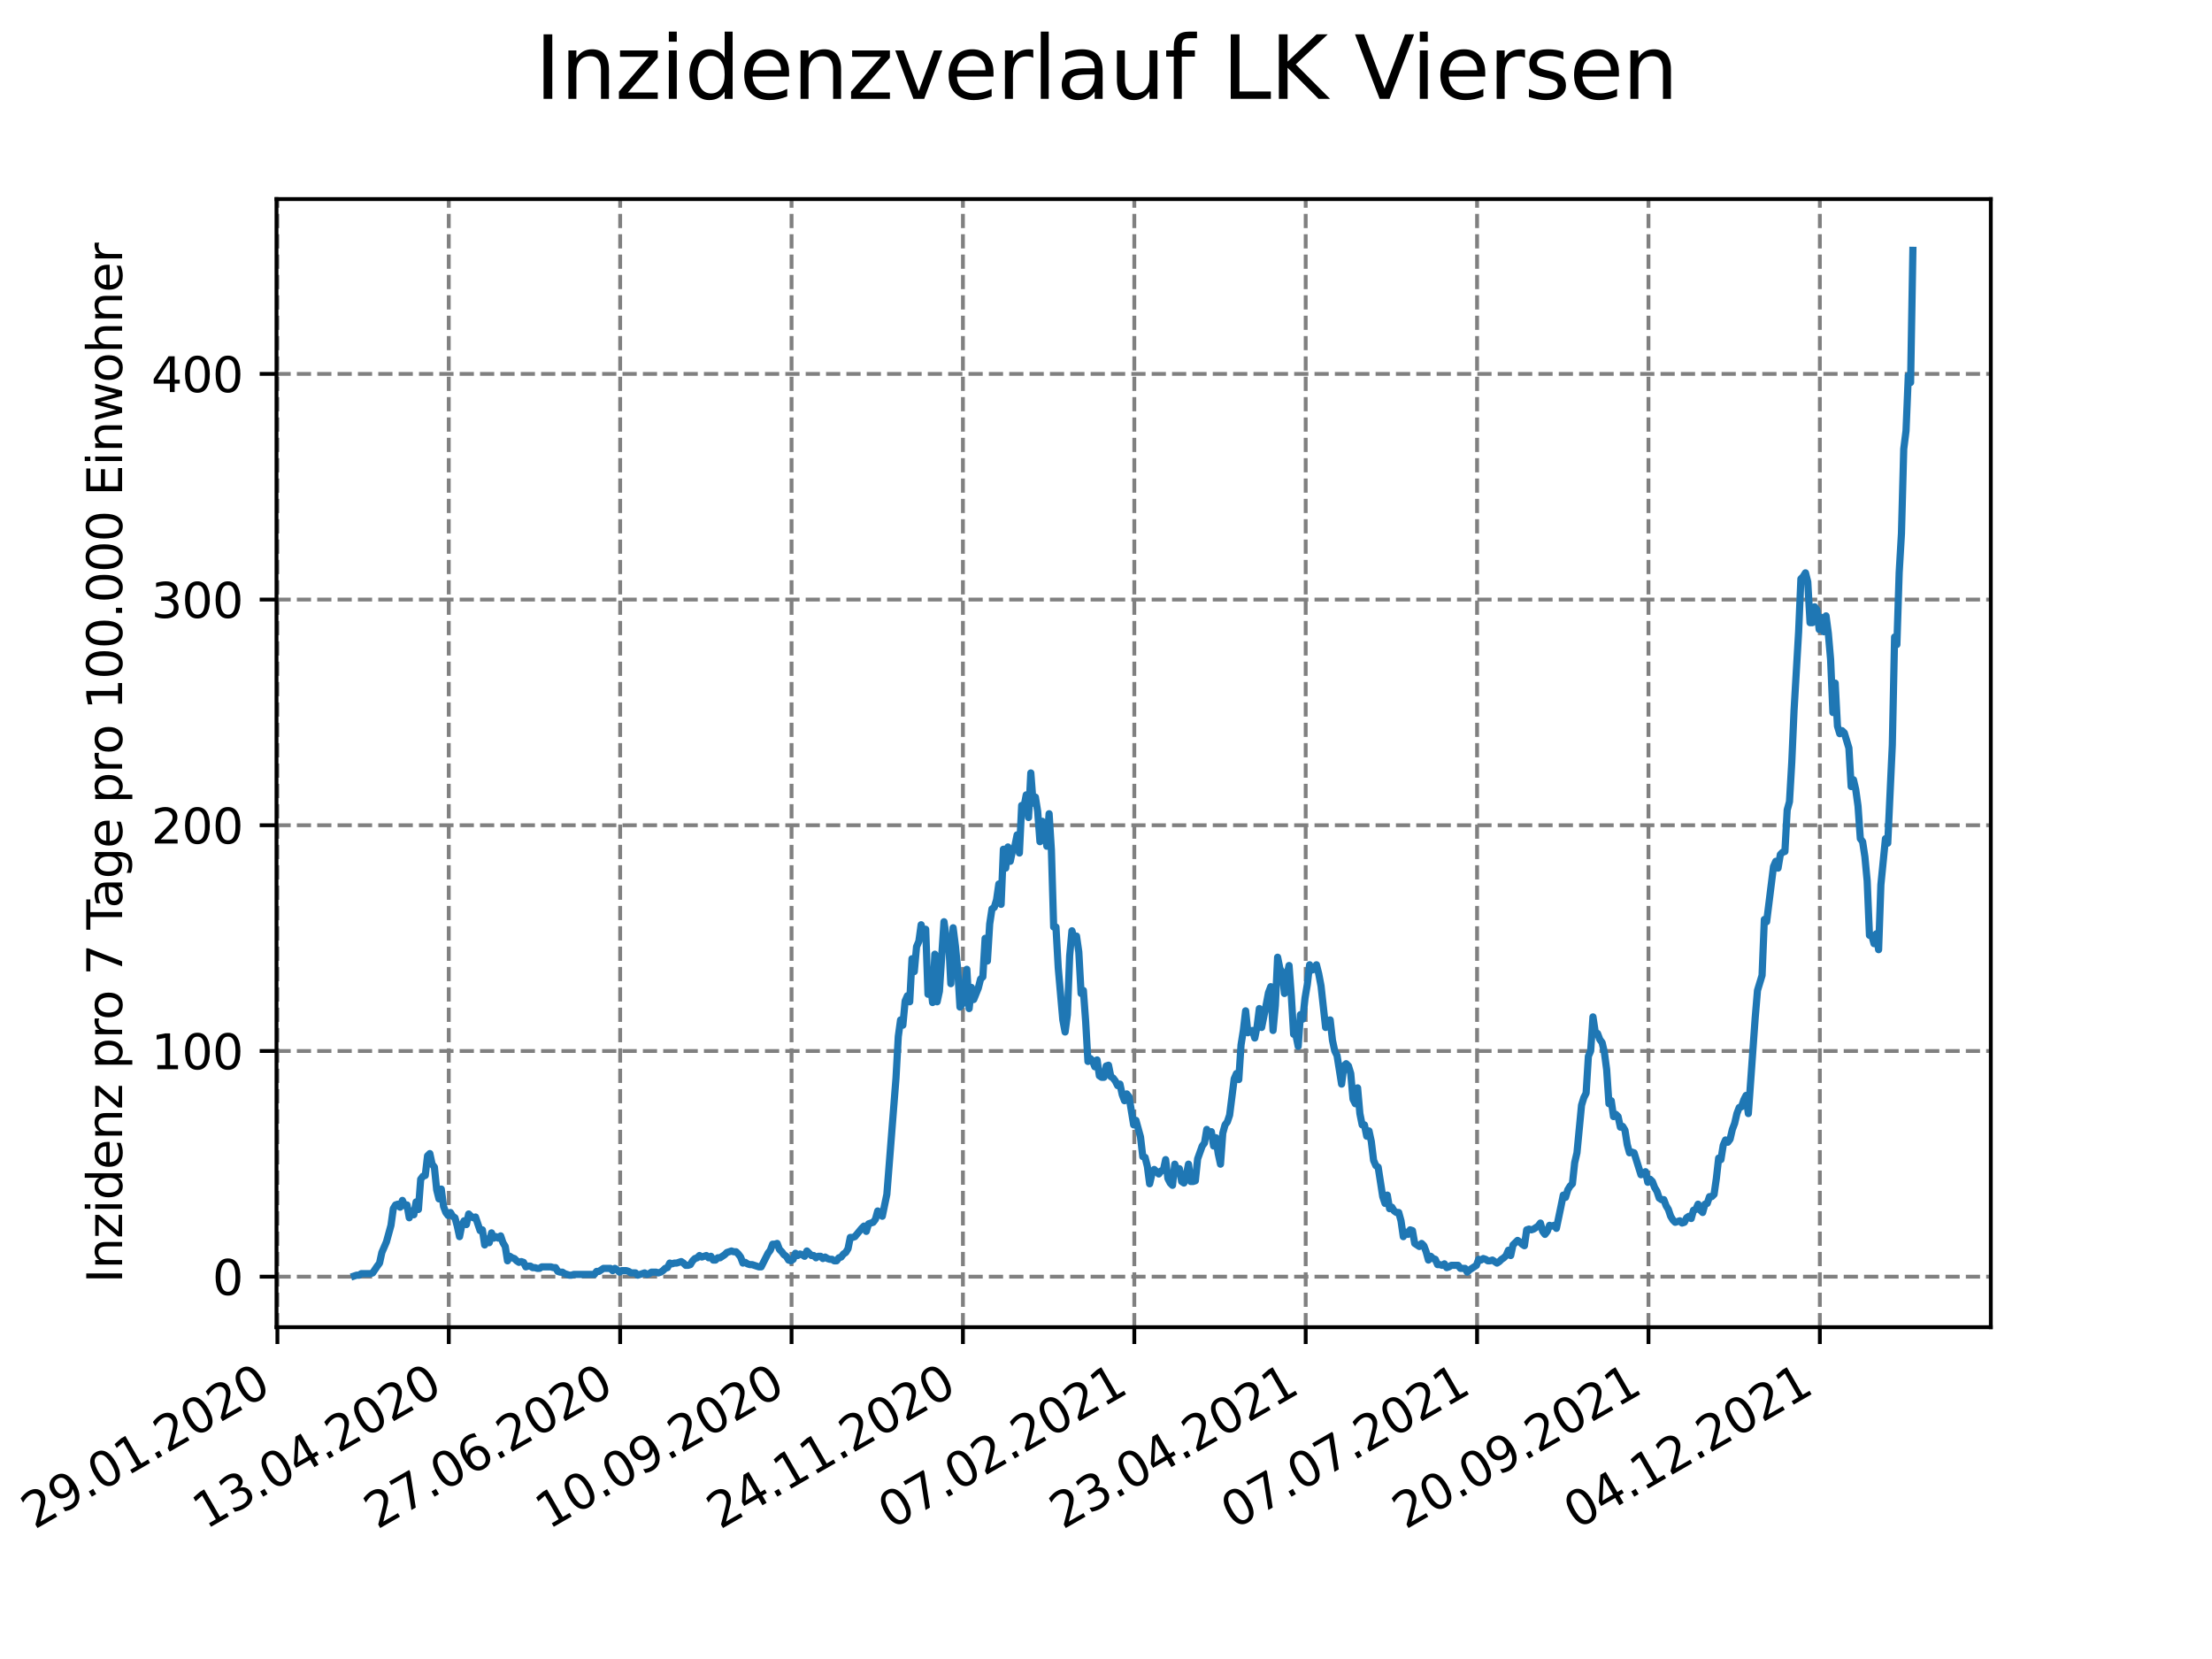 <?xml version="1.0" encoding="utf-8" standalone="no"?>
<!DOCTYPE svg PUBLIC "-//W3C//DTD SVG 1.1//EN"
  "http://www.w3.org/Graphics/SVG/1.1/DTD/svg11.dtd">
<svg xmlns:xlink="http://www.w3.org/1999/xlink" width="460.8pt" height="345.6pt" viewBox="0 0 460.8 345.6" xmlns="http://www.w3.org/2000/svg" version="1.1">
 <defs>
  <style type="text/css">*{stroke-linejoin: round; stroke-linecap: butt}</style>
 </defs>
 <g id="figure_1">
  <g id="patch_1">
   <path d="M 0 345.6 
L 460.8 345.6 
L 460.8 0 
L 0 0 
z
" style="fill: #ffffff"/>
  </g>
  <g id="axes_1">
   <g id="patch_2">
    <path d="M 57.6 276.48 
L 414.72 276.48 
L 414.72 41.472 
L 57.6 41.472 
z
" style="fill: #ffffff"/>
   </g>
   <g id="matplotlib.axis_1">
    <g id="xtick_1">
     <g id="line2d_1">
      <path d="M 57.786 276.48 
L 57.786 41.472 
" clip-path="url(#p6d31c5143d)" style="fill: none; stroke-dasharray: 2.96,1.28; stroke-dashoffset: 0; stroke: #808080; stroke-width: 0.8"/>
     </g>
     <g id="line2d_2">
      <defs>
       <path id="m04419a4489" d="M 0 0 
L 0 3.5 
" style="stroke: #000000; stroke-width: 0.8"/>
      </defs>
      <g>
       <use xlink:href="#m04419a4489" x="57.786" y="276.48" style="stroke: #000000; stroke-width: 0.8"/>
      </g>
     </g>
     <g id="text_1">
      <!-- 29.01.2020 -->
      <g transform="translate(7.161 318.689)rotate(-30)scale(0.1 -0.1)">
       <defs>
        <path id="DejaVuSans-32" d="M 1228 531 
L 3431 531 
L 3431 0 
L 469 0 
L 469 531 
Q 828 903 1448 1529 
Q 2069 2156 2228 2338 
Q 2531 2678 2651 2914 
Q 2772 3150 2772 3378 
Q 2772 3750 2511 3984 
Q 2250 4219 1831 4219 
Q 1534 4219 1204 4116 
Q 875 4013 500 3803 
L 500 4441 
Q 881 4594 1212 4672 
Q 1544 4750 1819 4750 
Q 2544 4750 2975 4387 
Q 3406 4025 3406 3419 
Q 3406 3131 3298 2873 
Q 3191 2616 2906 2266 
Q 2828 2175 2409 1742 
Q 1991 1309 1228 531 
z
" transform="scale(0.016)"/>
        <path id="DejaVuSans-39" d="M 703 97 
L 703 672 
Q 941 559 1184 500 
Q 1428 441 1663 441 
Q 2288 441 2617 861 
Q 2947 1281 2994 2138 
Q 2813 1869 2534 1725 
Q 2256 1581 1919 1581 
Q 1219 1581 811 2004 
Q 403 2428 403 3163 
Q 403 3881 828 4315 
Q 1253 4750 1959 4750 
Q 2769 4750 3195 4129 
Q 3622 3509 3622 2328 
Q 3622 1225 3098 567 
Q 2575 -91 1691 -91 
Q 1453 -91 1209 -44 
Q 966 3 703 97 
z
M 1959 2075 
Q 2384 2075 2632 2365 
Q 2881 2656 2881 3163 
Q 2881 3666 2632 3958 
Q 2384 4250 1959 4250 
Q 1534 4250 1286 3958 
Q 1038 3666 1038 3163 
Q 1038 2656 1286 2365 
Q 1534 2075 1959 2075 
z
" transform="scale(0.016)"/>
        <path id="DejaVuSans-2e" d="M 684 794 
L 1344 794 
L 1344 0 
L 684 0 
L 684 794 
z
" transform="scale(0.016)"/>
        <path id="DejaVuSans-30" d="M 2034 4250 
Q 1547 4250 1301 3770 
Q 1056 3291 1056 2328 
Q 1056 1369 1301 889 
Q 1547 409 2034 409 
Q 2525 409 2770 889 
Q 3016 1369 3016 2328 
Q 3016 3291 2770 3770 
Q 2525 4250 2034 4250 
z
M 2034 4750 
Q 2819 4750 3233 4129 
Q 3647 3509 3647 2328 
Q 3647 1150 3233 529 
Q 2819 -91 2034 -91 
Q 1250 -91 836 529 
Q 422 1150 422 2328 
Q 422 3509 836 4129 
Q 1250 4750 2034 4750 
z
" transform="scale(0.016)"/>
        <path id="DejaVuSans-31" d="M 794 531 
L 1825 531 
L 1825 4091 
L 703 3866 
L 703 4441 
L 1819 4666 
L 2450 4666 
L 2450 531 
L 3481 531 
L 3481 0 
L 794 0 
L 794 531 
z
" transform="scale(0.016)"/>
       </defs>
       <use xlink:href="#DejaVuSans-32"/>
       <use xlink:href="#DejaVuSans-39" x="63.623"/>
       <use xlink:href="#DejaVuSans-2e" x="127.246"/>
       <use xlink:href="#DejaVuSans-30" x="159.033"/>
       <use xlink:href="#DejaVuSans-31" x="222.656"/>
       <use xlink:href="#DejaVuSans-2e" x="286.279"/>
       <use xlink:href="#DejaVuSans-32" x="318.066"/>
       <use xlink:href="#DejaVuSans-30" x="381.689"/>
       <use xlink:href="#DejaVuSans-32" x="445.312"/>
       <use xlink:href="#DejaVuSans-30" x="508.936"/>
      </g>
     </g>
    </g>
    <g id="xtick_2">
     <g id="line2d_3">
      <path d="M 93.489 276.48 
L 93.489 41.472 
" clip-path="url(#p6d31c5143d)" style="fill: none; stroke-dasharray: 2.96,1.28; stroke-dashoffset: 0; stroke: #808080; stroke-width: 0.8"/>
     </g>
     <g id="line2d_4">
      <g>
       <use xlink:href="#m04419a4489" x="93.489" y="276.48" style="stroke: #000000; stroke-width: 0.8"/>
      </g>
     </g>
     <g id="text_2">
      <!-- 13.04.2020 -->
      <g transform="translate(42.864 318.689)rotate(-30)scale(0.1 -0.1)">
       <defs>
        <path id="DejaVuSans-33" d="M 2597 2516 
Q 3050 2419 3304 2112 
Q 3559 1806 3559 1356 
Q 3559 666 3084 287 
Q 2609 -91 1734 -91 
Q 1441 -91 1130 -33 
Q 819 25 488 141 
L 488 750 
Q 750 597 1062 519 
Q 1375 441 1716 441 
Q 2309 441 2620 675 
Q 2931 909 2931 1356 
Q 2931 1769 2642 2001 
Q 2353 2234 1838 2234 
L 1294 2234 
L 1294 2753 
L 1863 2753 
Q 2328 2753 2575 2939 
Q 2822 3125 2822 3475 
Q 2822 3834 2567 4026 
Q 2313 4219 1838 4219 
Q 1578 4219 1281 4162 
Q 984 4106 628 3988 
L 628 4550 
Q 988 4650 1302 4700 
Q 1616 4750 1894 4750 
Q 2613 4750 3031 4423 
Q 3450 4097 3450 3541 
Q 3450 3153 3228 2886 
Q 3006 2619 2597 2516 
z
" transform="scale(0.016)"/>
        <path id="DejaVuSans-34" d="M 2419 4116 
L 825 1625 
L 2419 1625 
L 2419 4116 
z
M 2253 4666 
L 3047 4666 
L 3047 1625 
L 3713 1625 
L 3713 1100 
L 3047 1100 
L 3047 0 
L 2419 0 
L 2419 1100 
L 313 1100 
L 313 1709 
L 2253 4666 
z
" transform="scale(0.016)"/>
       </defs>
       <use xlink:href="#DejaVuSans-31"/>
       <use xlink:href="#DejaVuSans-33" x="63.623"/>
       <use xlink:href="#DejaVuSans-2e" x="127.246"/>
       <use xlink:href="#DejaVuSans-30" x="159.033"/>
       <use xlink:href="#DejaVuSans-34" x="222.656"/>
       <use xlink:href="#DejaVuSans-2e" x="286.279"/>
       <use xlink:href="#DejaVuSans-32" x="318.066"/>
       <use xlink:href="#DejaVuSans-30" x="381.689"/>
       <use xlink:href="#DejaVuSans-32" x="445.312"/>
       <use xlink:href="#DejaVuSans-30" x="508.936"/>
      </g>
     </g>
    </g>
    <g id="xtick_3">
     <g id="line2d_5">
      <path d="M 129.191 276.48 
L 129.191 41.472 
" clip-path="url(#p6d31c5143d)" style="fill: none; stroke-dasharray: 2.96,1.28; stroke-dashoffset: 0; stroke: #808080; stroke-width: 0.8"/>
     </g>
     <g id="line2d_6">
      <g>
       <use xlink:href="#m04419a4489" x="129.191" y="276.48" style="stroke: #000000; stroke-width: 0.8"/>
      </g>
     </g>
     <g id="text_3">
      <!-- 27.06.2020 -->
      <g transform="translate(78.566 318.689)rotate(-30)scale(0.1 -0.1)">
       <defs>
        <path id="DejaVuSans-37" d="M 525 4666 
L 3525 4666 
L 3525 4397 
L 1831 0 
L 1172 0 
L 2766 4134 
L 525 4134 
L 525 4666 
z
" transform="scale(0.016)"/>
        <path id="DejaVuSans-36" d="M 2113 2584 
Q 1688 2584 1439 2293 
Q 1191 2003 1191 1497 
Q 1191 994 1439 701 
Q 1688 409 2113 409 
Q 2538 409 2786 701 
Q 3034 994 3034 1497 
Q 3034 2003 2786 2293 
Q 2538 2584 2113 2584 
z
M 3366 4563 
L 3366 3988 
Q 3128 4100 2886 4159 
Q 2644 4219 2406 4219 
Q 1781 4219 1451 3797 
Q 1122 3375 1075 2522 
Q 1259 2794 1537 2939 
Q 1816 3084 2150 3084 
Q 2853 3084 3261 2657 
Q 3669 2231 3669 1497 
Q 3669 778 3244 343 
Q 2819 -91 2113 -91 
Q 1303 -91 875 529 
Q 447 1150 447 2328 
Q 447 3434 972 4092 
Q 1497 4750 2381 4750 
Q 2619 4750 2861 4703 
Q 3103 4656 3366 4563 
z
" transform="scale(0.016)"/>
       </defs>
       <use xlink:href="#DejaVuSans-32"/>
       <use xlink:href="#DejaVuSans-37" x="63.623"/>
       <use xlink:href="#DejaVuSans-2e" x="127.246"/>
       <use xlink:href="#DejaVuSans-30" x="159.033"/>
       <use xlink:href="#DejaVuSans-36" x="222.656"/>
       <use xlink:href="#DejaVuSans-2e" x="286.279"/>
       <use xlink:href="#DejaVuSans-32" x="318.066"/>
       <use xlink:href="#DejaVuSans-30" x="381.689"/>
       <use xlink:href="#DejaVuSans-32" x="445.312"/>
       <use xlink:href="#DejaVuSans-30" x="508.936"/>
      </g>
     </g>
    </g>
    <g id="xtick_4">
     <g id="line2d_7">
      <path d="M 164.894 276.48 
L 164.894 41.472 
" clip-path="url(#p6d31c5143d)" style="fill: none; stroke-dasharray: 2.96,1.28; stroke-dashoffset: 0; stroke: #808080; stroke-width: 0.8"/>
     </g>
     <g id="line2d_8">
      <g>
       <use xlink:href="#m04419a4489" x="164.894" y="276.48" style="stroke: #000000; stroke-width: 0.8"/>
      </g>
     </g>
     <g id="text_4">
      <!-- 10.09.2020 -->
      <g transform="translate(114.269 318.689)rotate(-30)scale(0.1 -0.1)">
       <use xlink:href="#DejaVuSans-31"/>
       <use xlink:href="#DejaVuSans-30" x="63.623"/>
       <use xlink:href="#DejaVuSans-2e" x="127.246"/>
       <use xlink:href="#DejaVuSans-30" x="159.033"/>
       <use xlink:href="#DejaVuSans-39" x="222.656"/>
       <use xlink:href="#DejaVuSans-2e" x="286.279"/>
       <use xlink:href="#DejaVuSans-32" x="318.066"/>
       <use xlink:href="#DejaVuSans-30" x="381.689"/>
       <use xlink:href="#DejaVuSans-32" x="445.312"/>
       <use xlink:href="#DejaVuSans-30" x="508.936"/>
      </g>
     </g>
    </g>
    <g id="xtick_5">
     <g id="line2d_9">
      <path d="M 200.596 276.48 
L 200.596 41.472 
" clip-path="url(#p6d31c5143d)" style="fill: none; stroke-dasharray: 2.96,1.28; stroke-dashoffset: 0; stroke: #808080; stroke-width: 0.8"/>
     </g>
     <g id="line2d_10">
      <g>
       <use xlink:href="#m04419a4489" x="200.596" y="276.48" style="stroke: #000000; stroke-width: 0.8"/>
      </g>
     </g>
     <g id="text_5">
      <!-- 24.11.2020 -->
      <g transform="translate(149.971 318.689)rotate(-30)scale(0.1 -0.1)">
       <use xlink:href="#DejaVuSans-32"/>
       <use xlink:href="#DejaVuSans-34" x="63.623"/>
       <use xlink:href="#DejaVuSans-2e" x="127.246"/>
       <use xlink:href="#DejaVuSans-31" x="159.033"/>
       <use xlink:href="#DejaVuSans-31" x="222.656"/>
       <use xlink:href="#DejaVuSans-2e" x="286.279"/>
       <use xlink:href="#DejaVuSans-32" x="318.066"/>
       <use xlink:href="#DejaVuSans-30" x="381.689"/>
       <use xlink:href="#DejaVuSans-32" x="445.312"/>
       <use xlink:href="#DejaVuSans-30" x="508.936"/>
      </g>
     </g>
    </g>
    <g id="xtick_6">
     <g id="line2d_11">
      <path d="M 236.299 276.48 
L 236.299 41.472 
" clip-path="url(#p6d31c5143d)" style="fill: none; stroke-dasharray: 2.96,1.28; stroke-dashoffset: 0; stroke: #808080; stroke-width: 0.8"/>
     </g>
     <g id="line2d_12">
      <g>
       <use xlink:href="#m04419a4489" x="236.299" y="276.48" style="stroke: #000000; stroke-width: 0.8"/>
      </g>
     </g>
     <g id="text_6">
      <!-- 07.02.2021 -->
      <g transform="translate(185.674 318.689)rotate(-30)scale(0.1 -0.1)">
       <use xlink:href="#DejaVuSans-30"/>
       <use xlink:href="#DejaVuSans-37" x="63.623"/>
       <use xlink:href="#DejaVuSans-2e" x="127.246"/>
       <use xlink:href="#DejaVuSans-30" x="159.033"/>
       <use xlink:href="#DejaVuSans-32" x="222.656"/>
       <use xlink:href="#DejaVuSans-2e" x="286.279"/>
       <use xlink:href="#DejaVuSans-32" x="318.066"/>
       <use xlink:href="#DejaVuSans-30" x="381.689"/>
       <use xlink:href="#DejaVuSans-32" x="445.312"/>
       <use xlink:href="#DejaVuSans-31" x="508.936"/>
      </g>
     </g>
    </g>
    <g id="xtick_7">
     <g id="line2d_13">
      <path d="M 272.001 276.48 
L 272.001 41.472 
" clip-path="url(#p6d31c5143d)" style="fill: none; stroke-dasharray: 2.96,1.28; stroke-dashoffset: 0; stroke: #808080; stroke-width: 0.8"/>
     </g>
     <g id="line2d_14">
      <g>
       <use xlink:href="#m04419a4489" x="272.001" y="276.48" style="stroke: #000000; stroke-width: 0.8"/>
      </g>
     </g>
     <g id="text_7">
      <!-- 23.04.2021 -->
      <g transform="translate(221.376 318.689)rotate(-30)scale(0.1 -0.1)">
       <use xlink:href="#DejaVuSans-32"/>
       <use xlink:href="#DejaVuSans-33" x="63.623"/>
       <use xlink:href="#DejaVuSans-2e" x="127.246"/>
       <use xlink:href="#DejaVuSans-30" x="159.033"/>
       <use xlink:href="#DejaVuSans-34" x="222.656"/>
       <use xlink:href="#DejaVuSans-2e" x="286.279"/>
       <use xlink:href="#DejaVuSans-32" x="318.066"/>
       <use xlink:href="#DejaVuSans-30" x="381.689"/>
       <use xlink:href="#DejaVuSans-32" x="445.312"/>
       <use xlink:href="#DejaVuSans-31" x="508.936"/>
      </g>
     </g>
    </g>
    <g id="xtick_8">
     <g id="line2d_15">
      <path d="M 307.704 276.48 
L 307.704 41.472 
" clip-path="url(#p6d31c5143d)" style="fill: none; stroke-dasharray: 2.96,1.28; stroke-dashoffset: 0; stroke: #808080; stroke-width: 0.8"/>
     </g>
     <g id="line2d_16">
      <g>
       <use xlink:href="#m04419a4489" x="307.704" y="276.48" style="stroke: #000000; stroke-width: 0.8"/>
      </g>
     </g>
     <g id="text_8">
      <!-- 07.07.2021 -->
      <g transform="translate(257.079 318.689)rotate(-30)scale(0.1 -0.1)">
       <use xlink:href="#DejaVuSans-30"/>
       <use xlink:href="#DejaVuSans-37" x="63.623"/>
       <use xlink:href="#DejaVuSans-2e" x="127.246"/>
       <use xlink:href="#DejaVuSans-30" x="159.033"/>
       <use xlink:href="#DejaVuSans-37" x="222.656"/>
       <use xlink:href="#DejaVuSans-2e" x="286.279"/>
       <use xlink:href="#DejaVuSans-32" x="318.066"/>
       <use xlink:href="#DejaVuSans-30" x="381.689"/>
       <use xlink:href="#DejaVuSans-32" x="445.312"/>
       <use xlink:href="#DejaVuSans-31" x="508.936"/>
      </g>
     </g>
    </g>
    <g id="xtick_9">
     <g id="line2d_17">
      <path d="M 343.406 276.48 
L 343.406 41.472 
" clip-path="url(#p6d31c5143d)" style="fill: none; stroke-dasharray: 2.96,1.28; stroke-dashoffset: 0; stroke: #808080; stroke-width: 0.8"/>
     </g>
     <g id="line2d_18">
      <g>
       <use xlink:href="#m04419a4489" x="343.406" y="276.48" style="stroke: #000000; stroke-width: 0.8"/>
      </g>
     </g>
     <g id="text_9">
      <!-- 20.09.2021 -->
      <g transform="translate(292.781 318.689)rotate(-30)scale(0.1 -0.1)">
       <use xlink:href="#DejaVuSans-32"/>
       <use xlink:href="#DejaVuSans-30" x="63.623"/>
       <use xlink:href="#DejaVuSans-2e" x="127.246"/>
       <use xlink:href="#DejaVuSans-30" x="159.033"/>
       <use xlink:href="#DejaVuSans-39" x="222.656"/>
       <use xlink:href="#DejaVuSans-2e" x="286.279"/>
       <use xlink:href="#DejaVuSans-32" x="318.066"/>
       <use xlink:href="#DejaVuSans-30" x="381.689"/>
       <use xlink:href="#DejaVuSans-32" x="445.312"/>
       <use xlink:href="#DejaVuSans-31" x="508.936"/>
      </g>
     </g>
    </g>
    <g id="xtick_10">
     <g id="line2d_19">
      <path d="M 379.109 276.48 
L 379.109 41.472 
" clip-path="url(#p6d31c5143d)" style="fill: none; stroke-dasharray: 2.96,1.28; stroke-dashoffset: 0; stroke: #808080; stroke-width: 0.8"/>
     </g>
     <g id="line2d_20">
      <g>
       <use xlink:href="#m04419a4489" x="379.109" y="276.48" style="stroke: #000000; stroke-width: 0.8"/>
      </g>
     </g>
     <g id="text_10">
      <!-- 04.12.2021 -->
      <g transform="translate(328.484 318.689)rotate(-30)scale(0.1 -0.1)">
       <use xlink:href="#DejaVuSans-30"/>
       <use xlink:href="#DejaVuSans-34" x="63.623"/>
       <use xlink:href="#DejaVuSans-2e" x="127.246"/>
       <use xlink:href="#DejaVuSans-31" x="159.033"/>
       <use xlink:href="#DejaVuSans-32" x="222.656"/>
       <use xlink:href="#DejaVuSans-2e" x="286.279"/>
       <use xlink:href="#DejaVuSans-32" x="318.066"/>
       <use xlink:href="#DejaVuSans-30" x="381.689"/>
       <use xlink:href="#DejaVuSans-32" x="445.312"/>
       <use xlink:href="#DejaVuSans-31" x="508.936"/>
      </g>
     </g>
    </g>
   </g>
   <g id="matplotlib.axis_2">
    <g id="ytick_1">
     <g id="line2d_21">
      <path d="M 57.6 265.955 
L 414.72 265.955 
" clip-path="url(#p6d31c5143d)" style="fill: none; stroke-dasharray: 2.96,1.28; stroke-dashoffset: 0; stroke: #808080; stroke-width: 0.8"/>
     </g>
     <g id="line2d_22">
      <defs>
       <path id="m99dc1b526f" d="M 0 0 
L -3.5 0 
" style="stroke: #000000; stroke-width: 0.8"/>
      </defs>
      <g>
       <use xlink:href="#m99dc1b526f" x="57.6" y="265.955" style="stroke: #000000; stroke-width: 0.8"/>
      </g>
     </g>
     <g id="text_11">
      <!-- 0 -->
      <g transform="translate(44.237 269.754)scale(0.1 -0.1)">
       <use xlink:href="#DejaVuSans-30"/>
      </g>
     </g>
    </g>
    <g id="ytick_2">
     <g id="line2d_23">
      <path d="M 57.6 218.937 
L 414.72 218.937 
" clip-path="url(#p6d31c5143d)" style="fill: none; stroke-dasharray: 2.96,1.28; stroke-dashoffset: 0; stroke: #808080; stroke-width: 0.8"/>
     </g>
     <g id="line2d_24">
      <g>
       <use xlink:href="#m99dc1b526f" x="57.6" y="218.937" style="stroke: #000000; stroke-width: 0.8"/>
      </g>
     </g>
     <g id="text_12">
      <!-- 100 -->
      <g transform="translate(31.512 222.737)scale(0.1 -0.1)">
       <use xlink:href="#DejaVuSans-31"/>
       <use xlink:href="#DejaVuSans-30" x="63.623"/>
       <use xlink:href="#DejaVuSans-30" x="127.246"/>
      </g>
     </g>
    </g>
    <g id="ytick_3">
     <g id="line2d_25">
      <path d="M 57.6 171.92 
L 414.72 171.92 
" clip-path="url(#p6d31c5143d)" style="fill: none; stroke-dasharray: 2.96,1.28; stroke-dashoffset: 0; stroke: #808080; stroke-width: 0.8"/>
     </g>
     <g id="line2d_26">
      <g>
       <use xlink:href="#m99dc1b526f" x="57.6" y="171.92" style="stroke: #000000; stroke-width: 0.8"/>
      </g>
     </g>
     <g id="text_13">
      <!-- 200 -->
      <g transform="translate(31.512 175.719)scale(0.1 -0.1)">
       <use xlink:href="#DejaVuSans-32"/>
       <use xlink:href="#DejaVuSans-30" x="63.623"/>
       <use xlink:href="#DejaVuSans-30" x="127.246"/>
      </g>
     </g>
    </g>
    <g id="ytick_4">
     <g id="line2d_27">
      <path d="M 57.6 124.902 
L 414.72 124.902 
" clip-path="url(#p6d31c5143d)" style="fill: none; stroke-dasharray: 2.96,1.28; stroke-dashoffset: 0; stroke: #808080; stroke-width: 0.8"/>
     </g>
     <g id="line2d_28">
      <g>
       <use xlink:href="#m99dc1b526f" x="57.6" y="124.902" style="stroke: #000000; stroke-width: 0.8"/>
      </g>
     </g>
     <g id="text_14">
      <!-- 300 -->
      <g transform="translate(31.512 128.701)scale(0.1 -0.1)">
       <use xlink:href="#DejaVuSans-33"/>
       <use xlink:href="#DejaVuSans-30" x="63.623"/>
       <use xlink:href="#DejaVuSans-30" x="127.246"/>
      </g>
     </g>
    </g>
    <g id="ytick_5">
     <g id="line2d_29">
      <path d="M 57.6 77.884 
L 414.72 77.884 
" clip-path="url(#p6d31c5143d)" style="fill: none; stroke-dasharray: 2.96,1.28; stroke-dashoffset: 0; stroke: #808080; stroke-width: 0.8"/>
     </g>
     <g id="line2d_30">
      <g>
       <use xlink:href="#m99dc1b526f" x="57.6" y="77.884" style="stroke: #000000; stroke-width: 0.8"/>
      </g>
     </g>
     <g id="text_15">
      <!-- 400 -->
      <g transform="translate(31.512 81.683)scale(0.1 -0.1)">
       <use xlink:href="#DejaVuSans-34"/>
       <use xlink:href="#DejaVuSans-30" x="63.623"/>
       <use xlink:href="#DejaVuSans-30" x="127.246"/>
      </g>
     </g>
    </g>
    <g id="text_16">
     <!-- Inzidenz pro 7 Tage pro 100.000 Einwohner -->
     <g transform="translate(25.433 267.301)rotate(-90)scale(0.1 -0.1)">
      <defs>
       <path id="DejaVuSans-49" d="M 628 4666 
L 1259 4666 
L 1259 0 
L 628 0 
L 628 4666 
z
" transform="scale(0.016)"/>
       <path id="DejaVuSans-6e" d="M 3513 2113 
L 3513 0 
L 2938 0 
L 2938 2094 
Q 2938 2591 2744 2837 
Q 2550 3084 2163 3084 
Q 1697 3084 1428 2787 
Q 1159 2491 1159 1978 
L 1159 0 
L 581 0 
L 581 3500 
L 1159 3500 
L 1159 2956 
Q 1366 3272 1645 3428 
Q 1925 3584 2291 3584 
Q 2894 3584 3203 3211 
Q 3513 2838 3513 2113 
z
" transform="scale(0.016)"/>
       <path id="DejaVuSans-7a" d="M 353 3500 
L 3084 3500 
L 3084 2975 
L 922 459 
L 3084 459 
L 3084 0 
L 275 0 
L 275 525 
L 2438 3041 
L 353 3041 
L 353 3500 
z
" transform="scale(0.016)"/>
       <path id="DejaVuSans-69" d="M 603 3500 
L 1178 3500 
L 1178 0 
L 603 0 
L 603 3500 
z
M 603 4863 
L 1178 4863 
L 1178 4134 
L 603 4134 
L 603 4863 
z
" transform="scale(0.016)"/>
       <path id="DejaVuSans-64" d="M 2906 2969 
L 2906 4863 
L 3481 4863 
L 3481 0 
L 2906 0 
L 2906 525 
Q 2725 213 2448 61 
Q 2172 -91 1784 -91 
Q 1150 -91 751 415 
Q 353 922 353 1747 
Q 353 2572 751 3078 
Q 1150 3584 1784 3584 
Q 2172 3584 2448 3432 
Q 2725 3281 2906 2969 
z
M 947 1747 
Q 947 1113 1208 752 
Q 1469 391 1925 391 
Q 2381 391 2643 752 
Q 2906 1113 2906 1747 
Q 2906 2381 2643 2742 
Q 2381 3103 1925 3103 
Q 1469 3103 1208 2742 
Q 947 2381 947 1747 
z
" transform="scale(0.016)"/>
       <path id="DejaVuSans-65" d="M 3597 1894 
L 3597 1613 
L 953 1613 
Q 991 1019 1311 708 
Q 1631 397 2203 397 
Q 2534 397 2845 478 
Q 3156 559 3463 722 
L 3463 178 
Q 3153 47 2828 -22 
Q 2503 -91 2169 -91 
Q 1331 -91 842 396 
Q 353 884 353 1716 
Q 353 2575 817 3079 
Q 1281 3584 2069 3584 
Q 2775 3584 3186 3129 
Q 3597 2675 3597 1894 
z
M 3022 2063 
Q 3016 2534 2758 2815 
Q 2500 3097 2075 3097 
Q 1594 3097 1305 2825 
Q 1016 2553 972 2059 
L 3022 2063 
z
" transform="scale(0.016)"/>
       <path id="DejaVuSans-20" transform="scale(0.016)"/>
       <path id="DejaVuSans-70" d="M 1159 525 
L 1159 -1331 
L 581 -1331 
L 581 3500 
L 1159 3500 
L 1159 2969 
Q 1341 3281 1617 3432 
Q 1894 3584 2278 3584 
Q 2916 3584 3314 3078 
Q 3713 2572 3713 1747 
Q 3713 922 3314 415 
Q 2916 -91 2278 -91 
Q 1894 -91 1617 61 
Q 1341 213 1159 525 
z
M 3116 1747 
Q 3116 2381 2855 2742 
Q 2594 3103 2138 3103 
Q 1681 3103 1420 2742 
Q 1159 2381 1159 1747 
Q 1159 1113 1420 752 
Q 1681 391 2138 391 
Q 2594 391 2855 752 
Q 3116 1113 3116 1747 
z
" transform="scale(0.016)"/>
       <path id="DejaVuSans-72" d="M 2631 2963 
Q 2534 3019 2420 3045 
Q 2306 3072 2169 3072 
Q 1681 3072 1420 2755 
Q 1159 2438 1159 1844 
L 1159 0 
L 581 0 
L 581 3500 
L 1159 3500 
L 1159 2956 
Q 1341 3275 1631 3429 
Q 1922 3584 2338 3584 
Q 2397 3584 2469 3576 
Q 2541 3569 2628 3553 
L 2631 2963 
z
" transform="scale(0.016)"/>
       <path id="DejaVuSans-6f" d="M 1959 3097 
Q 1497 3097 1228 2736 
Q 959 2375 959 1747 
Q 959 1119 1226 758 
Q 1494 397 1959 397 
Q 2419 397 2687 759 
Q 2956 1122 2956 1747 
Q 2956 2369 2687 2733 
Q 2419 3097 1959 3097 
z
M 1959 3584 
Q 2709 3584 3137 3096 
Q 3566 2609 3566 1747 
Q 3566 888 3137 398 
Q 2709 -91 1959 -91 
Q 1206 -91 779 398 
Q 353 888 353 1747 
Q 353 2609 779 3096 
Q 1206 3584 1959 3584 
z
" transform="scale(0.016)"/>
       <path id="DejaVuSans-54" d="M -19 4666 
L 3928 4666 
L 3928 4134 
L 2272 4134 
L 2272 0 
L 1638 0 
L 1638 4134 
L -19 4134 
L -19 4666 
z
" transform="scale(0.016)"/>
       <path id="DejaVuSans-61" d="M 2194 1759 
Q 1497 1759 1228 1600 
Q 959 1441 959 1056 
Q 959 750 1161 570 
Q 1363 391 1709 391 
Q 2188 391 2477 730 
Q 2766 1069 2766 1631 
L 2766 1759 
L 2194 1759 
z
M 3341 1997 
L 3341 0 
L 2766 0 
L 2766 531 
Q 2569 213 2275 61 
Q 1981 -91 1556 -91 
Q 1019 -91 701 211 
Q 384 513 384 1019 
Q 384 1609 779 1909 
Q 1175 2209 1959 2209 
L 2766 2209 
L 2766 2266 
Q 2766 2663 2505 2880 
Q 2244 3097 1772 3097 
Q 1472 3097 1187 3025 
Q 903 2953 641 2809 
L 641 3341 
Q 956 3463 1253 3523 
Q 1550 3584 1831 3584 
Q 2591 3584 2966 3190 
Q 3341 2797 3341 1997 
z
" transform="scale(0.016)"/>
       <path id="DejaVuSans-67" d="M 2906 1791 
Q 2906 2416 2648 2759 
Q 2391 3103 1925 3103 
Q 1463 3103 1205 2759 
Q 947 2416 947 1791 
Q 947 1169 1205 825 
Q 1463 481 1925 481 
Q 2391 481 2648 825 
Q 2906 1169 2906 1791 
z
M 3481 434 
Q 3481 -459 3084 -895 
Q 2688 -1331 1869 -1331 
Q 1566 -1331 1297 -1286 
Q 1028 -1241 775 -1147 
L 775 -588 
Q 1028 -725 1275 -790 
Q 1522 -856 1778 -856 
Q 2344 -856 2625 -561 
Q 2906 -266 2906 331 
L 2906 616 
Q 2728 306 2450 153 
Q 2172 0 1784 0 
Q 1141 0 747 490 
Q 353 981 353 1791 
Q 353 2603 747 3093 
Q 1141 3584 1784 3584 
Q 2172 3584 2450 3431 
Q 2728 3278 2906 2969 
L 2906 3500 
L 3481 3500 
L 3481 434 
z
" transform="scale(0.016)"/>
       <path id="DejaVuSans-45" d="M 628 4666 
L 3578 4666 
L 3578 4134 
L 1259 4134 
L 1259 2753 
L 3481 2753 
L 3481 2222 
L 1259 2222 
L 1259 531 
L 3634 531 
L 3634 0 
L 628 0 
L 628 4666 
z
" transform="scale(0.016)"/>
       <path id="DejaVuSans-77" d="M 269 3500 
L 844 3500 
L 1563 769 
L 2278 3500 
L 2956 3500 
L 3675 769 
L 4391 3500 
L 4966 3500 
L 4050 0 
L 3372 0 
L 2619 2869 
L 1863 0 
L 1184 0 
L 269 3500 
z
" transform="scale(0.016)"/>
       <path id="DejaVuSans-68" d="M 3513 2113 
L 3513 0 
L 2938 0 
L 2938 2094 
Q 2938 2591 2744 2837 
Q 2550 3084 2163 3084 
Q 1697 3084 1428 2787 
Q 1159 2491 1159 1978 
L 1159 0 
L 581 0 
L 581 4863 
L 1159 4863 
L 1159 2956 
Q 1366 3272 1645 3428 
Q 1925 3584 2291 3584 
Q 2894 3584 3203 3211 
Q 3513 2838 3513 2113 
z
" transform="scale(0.016)"/>
      </defs>
      <use xlink:href="#DejaVuSans-49"/>
      <use xlink:href="#DejaVuSans-6e" x="29.492"/>
      <use xlink:href="#DejaVuSans-7a" x="92.871"/>
      <use xlink:href="#DejaVuSans-69" x="145.361"/>
      <use xlink:href="#DejaVuSans-64" x="173.145"/>
      <use xlink:href="#DejaVuSans-65" x="236.621"/>
      <use xlink:href="#DejaVuSans-6e" x="298.145"/>
      <use xlink:href="#DejaVuSans-7a" x="361.523"/>
      <use xlink:href="#DejaVuSans-20" x="414.014"/>
      <use xlink:href="#DejaVuSans-70" x="445.801"/>
      <use xlink:href="#DejaVuSans-72" x="509.277"/>
      <use xlink:href="#DejaVuSans-6f" x="548.141"/>
      <use xlink:href="#DejaVuSans-20" x="609.322"/>
      <use xlink:href="#DejaVuSans-37" x="641.109"/>
      <use xlink:href="#DejaVuSans-20" x="704.732"/>
      <use xlink:href="#DejaVuSans-54" x="736.52"/>
      <use xlink:href="#DejaVuSans-61" x="781.104"/>
      <use xlink:href="#DejaVuSans-67" x="842.383"/>
      <use xlink:href="#DejaVuSans-65" x="905.859"/>
      <use xlink:href="#DejaVuSans-20" x="967.383"/>
      <use xlink:href="#DejaVuSans-70" x="999.17"/>
      <use xlink:href="#DejaVuSans-72" x="1062.646"/>
      <use xlink:href="#DejaVuSans-6f" x="1101.51"/>
      <use xlink:href="#DejaVuSans-20" x="1162.691"/>
      <use xlink:href="#DejaVuSans-31" x="1194.479"/>
      <use xlink:href="#DejaVuSans-30" x="1258.102"/>
      <use xlink:href="#DejaVuSans-30" x="1321.725"/>
      <use xlink:href="#DejaVuSans-2e" x="1385.348"/>
      <use xlink:href="#DejaVuSans-30" x="1417.135"/>
      <use xlink:href="#DejaVuSans-30" x="1480.758"/>
      <use xlink:href="#DejaVuSans-30" x="1544.381"/>
      <use xlink:href="#DejaVuSans-20" x="1608.004"/>
      <use xlink:href="#DejaVuSans-45" x="1639.791"/>
      <use xlink:href="#DejaVuSans-69" x="1702.975"/>
      <use xlink:href="#DejaVuSans-6e" x="1730.758"/>
      <use xlink:href="#DejaVuSans-77" x="1794.137"/>
      <use xlink:href="#DejaVuSans-6f" x="1875.924"/>
      <use xlink:href="#DejaVuSans-68" x="1937.105"/>
      <use xlink:href="#DejaVuSans-6e" x="2000.484"/>
      <use xlink:href="#DejaVuSans-65" x="2063.863"/>
      <use xlink:href="#DejaVuSans-72" x="2125.387"/>
     </g>
    </g>
   </g>
   <g id="line2d_31">
    <path d="M 73.833 265.798 
L 74.309 265.64 
L 74.785 265.64 
L 75.261 265.326 
L 77.165 265.326 
L 77.641 265.169 
L 78.593 263.753 
L 79.069 263.123 
L 79.545 260.921 
L 80.497 258.718 
L 81.449 255.257 
L 81.925 251.796 
L 82.401 251.01 
L 82.877 250.852 
L 83.353 251.481 
L 83.829 250.066 
L 84.305 251.167 
L 84.781 251.01 
L 85.258 253.684 
L 85.734 252.268 
L 86.21 253.055 
L 86.686 250.38 
L 87.162 251.953 
L 87.638 245.661 
L 88.114 245.031 
L 88.59 244.874 
L 89.066 240.784 
L 89.542 240.312 
L 90.018 242.514 
L 90.494 243.143 
L 90.97 247.863 
L 91.446 249.751 
L 91.922 247.706 
L 92.398 251.324 
L 92.874 252.583 
L 93.35 253.212 
L 93.826 252.583 
L 94.302 253.369 
L 94.778 253.684 
L 95.254 255.415 
L 95.73 257.617 
L 96.206 255.257 
L 96.682 254.313 
L 97.158 255.1 
L 97.634 252.897 
L 98.11 253.369 
L 98.586 253.684 
L 99.062 253.527 
L 100.015 256.358 
L 100.491 256.201 
L 100.967 259.348 
L 101.443 258.089 
L 101.919 258.876 
L 102.395 256.83 
L 102.871 257.932 
L 103.347 257.617 
L 103.823 257.932 
L 104.299 257.46 
L 104.775 258.876 
L 105.251 259.662 
L 105.727 262.651 
L 106.203 261.707 
L 106.679 262.022 
L 107.155 262.179 
L 107.631 262.651 
L 108.107 262.966 
L 108.583 262.809 
L 109.059 262.966 
L 109.535 263.91 
L 110.011 263.753 
L 110.487 263.753 
L 110.963 264.067 
L 111.439 264.067 
L 111.915 264.225 
L 112.391 264.225 
L 112.867 263.91 
L 114.772 263.91 
L 115.248 264.067 
L 115.724 264.067 
L 116.2 264.854 
L 116.676 265.011 
L 117.152 265.011 
L 117.628 265.326 
L 118.58 265.64 
L 119.056 265.64 
L 119.532 265.483 
L 123.816 265.483 
L 124.292 264.854 
L 124.768 264.854 
L 125.72 264.225 
L 127.148 264.225 
L 127.624 264.697 
L 128.1 264.225 
L 128.577 264.539 
L 129.053 265.011 
L 129.529 264.697 
L 130.481 264.697 
L 130.957 264.854 
L 131.433 265.169 
L 132.385 265.169 
L 132.861 265.64 
L 134.289 265.169 
L 134.765 265.483 
L 135.241 265.326 
L 135.717 265.011 
L 136.669 265.011 
L 137.145 265.169 
L 137.621 265.011 
L 138.097 264.697 
L 138.573 264.225 
L 139.049 264.067 
L 139.525 263.123 
L 140.001 263.281 
L 140.477 263.123 
L 140.953 263.123 
L 141.905 262.809 
L 142.381 263.123 
L 142.858 263.595 
L 143.334 263.595 
L 143.81 263.438 
L 144.286 262.651 
L 144.762 262.179 
L 145.238 262.022 
L 145.714 261.55 
L 146.19 261.865 
L 147.142 261.55 
L 147.618 262.022 
L 148.094 261.707 
L 148.57 262.494 
L 149.046 262.494 
L 149.522 262.022 
L 149.998 262.022 
L 150.95 261.393 
L 151.426 260.921 
L 152.378 260.606 
L 152.854 260.764 
L 153.33 260.764 
L 153.806 261.235 
L 154.282 261.865 
L 154.758 263.123 
L 155.234 262.966 
L 155.71 263.281 
L 156.186 263.438 
L 156.662 263.438 
L 158.091 263.91 
L 158.567 263.91 
L 159.995 261.078 
L 160.471 260.449 
L 160.947 259.19 
L 161.423 259.19 
L 161.899 259.033 
L 162.375 260.292 
L 162.851 260.764 
L 163.327 261.393 
L 163.803 261.707 
L 164.279 262.494 
L 164.755 262.651 
L 165.231 262.337 
L 165.707 261.078 
L 166.183 261.55 
L 166.659 261.235 
L 167.135 261.393 
L 167.611 261.707 
L 168.087 260.606 
L 169.039 261.55 
L 169.515 261.55 
L 169.991 262.022 
L 170.467 261.707 
L 170.943 261.707 
L 171.42 262.179 
L 171.896 261.865 
L 172.372 262.179 
L 172.848 262.337 
L 173.324 262.337 
L 173.8 262.651 
L 174.276 262.651 
L 174.752 262.022 
L 175.228 261.865 
L 175.704 261.235 
L 176.18 260.921 
L 176.656 260.134 
L 177.132 257.774 
L 177.608 257.774 
L 178.084 257.617 
L 179.512 255.887 
L 179.988 255.415 
L 180.464 256.516 
L 180.94 254.943 
L 181.892 254.628 
L 182.368 253.999 
L 182.844 252.268 
L 183.32 252.583 
L 183.796 253.369 
L 184.748 248.807 
L 185.7 236.693 
L 186.653 224.579 
L 187.129 215.927 
L 187.605 212.466 
L 188.081 213.567 
L 188.557 208.533 
L 189.033 207.431 
L 189.509 208.69 
L 189.985 199.722 
L 190.461 202.397 
L 190.937 197.205 
L 191.413 196.104 
L 191.889 192.643 
L 192.365 194.688 
L 192.841 193.587 
L 193.317 207.117 
L 193.793 204.599 
L 194.269 208.847 
L 194.745 198.779 
L 195.221 208.69 
L 195.697 206.487 
L 196.649 192.014 
L 197.125 195.317 
L 197.601 195.789 
L 198.077 204.914 
L 198.553 193.272 
L 199.029 197.048 
L 199.505 201.925 
L 199.981 209.791 
L 200.458 209.162 
L 200.934 206.173 
L 201.41 201.925 
L 201.886 210.106 
L 202.362 205.701 
L 202.838 208.218 
L 203.79 205.858 
L 204.266 203.97 
L 204.742 203.498 
L 205.218 195.475 
L 205.694 200.194 
L 206.17 192.486 
L 206.646 189.339 
L 207.122 189.025 
L 207.598 187.451 
L 208.074 184.148 
L 208.55 188.395 
L 209.026 176.911 
L 209.502 180.844 
L 209.978 176.439 
L 210.454 179.428 
L 210.93 177.225 
L 211.406 176.281 
L 211.882 173.922 
L 212.358 177.697 
L 212.834 167.786 
L 213.31 168.101 
L 213.786 165.584 
L 214.262 170.303 
L 214.739 161.021 
L 215.215 167.314 
L 215.691 166.056 
L 216.167 169.045 
L 216.643 175.338 
L 217.119 171.09 
L 217.595 171.719 
L 218.071 176.281 
L 218.547 169.517 
L 219.023 177.068 
L 219.499 193.115 
L 219.975 193.115 
L 220.451 201.61 
L 221.403 212.466 
L 221.879 214.983 
L 222.355 211.364 
L 222.831 199.093 
L 223.307 193.902 
L 223.783 195.632 
L 224.259 195.003 
L 224.735 198.307 
L 225.211 206.959 
L 225.687 206.33 
L 226.163 212.78 
L 226.639 221.118 
L 227.115 220.489 
L 227.591 220.961 
L 228.067 222.22 
L 228.543 220.804 
L 229.02 224.107 
L 229.496 224.422 
L 229.972 224.422 
L 230.448 222.062 
L 230.924 221.905 
L 231.4 224.265 
L 231.876 224.579 
L 232.352 225.209 
L 232.828 226.153 
L 233.304 225.838 
L 233.78 228.04 
L 234.256 229.299 
L 234.732 227.883 
L 235.208 228.512 
L 236.16 234.333 
L 236.636 233.389 
L 237.588 236.851 
L 238.064 240.941 
L 238.54 241.098 
L 239.016 242.986 
L 239.492 246.605 
L 239.968 244.559 
L 240.444 243.615 
L 241.396 244.559 
L 241.872 243.93 
L 242.348 243.773 
L 242.824 241.57 
L 243.3 245.503 
L 243.777 246.447 
L 244.253 246.919 
L 244.729 242.514 
L 245.205 243.93 
L 245.681 243.458 
L 246.157 246.133 
L 246.633 246.447 
L 247.109 244.874 
L 247.585 242.514 
L 248.061 246.133 
L 248.537 246.133 
L 249.013 245.975 
L 249.489 241.413 
L 250.441 238.738 
L 250.917 238.109 
L 251.393 235.277 
L 251.869 236.379 
L 252.345 235.749 
L 252.821 238.738 
L 253.297 237.008 
L 253.773 240.312 
L 254.249 242.514 
L 254.725 236.064 
L 255.201 234.333 
L 255.677 233.704 
L 256.153 232.288 
L 257.105 224.737 
L 257.581 223.635 
L 258.058 224.894 
L 258.534 217.657 
L 259.01 214.668 
L 259.486 210.578 
L 259.962 215.14 
L 260.438 214.825 
L 260.914 214.668 
L 261.39 216.241 
L 261.866 213.881 
L 262.342 210.106 
L 262.818 214.039 
L 263.77 209.319 
L 264.246 206.802 
L 264.722 205.543 
L 265.198 214.668 
L 265.674 209.476 
L 266.15 199.408 
L 266.626 201.768 
L 267.102 202.554 
L 267.578 206.959 
L 268.054 203.341 
L 268.53 201.138 
L 269.006 207.431 
L 269.482 215.455 
L 269.958 215.612 
L 270.434 217.972 
L 270.91 211.364 
L 271.386 212.308 
L 271.862 207.903 
L 272.339 205.071 
L 272.815 200.981 
L 273.291 202.082 
L 273.767 201.925 
L 274.243 200.981 
L 274.719 202.869 
L 275.195 205.386 
L 276.147 214.039 
L 276.623 212.623 
L 277.099 212.466 
L 277.575 216.713 
L 278.051 218.916 
L 278.527 219.86 
L 279.479 225.838 
L 279.955 222.062 
L 280.431 221.59 
L 280.907 222.062 
L 281.383 223.635 
L 281.859 228.984 
L 282.335 229.928 
L 282.811 226.625 
L 283.287 231.974 
L 283.763 234.333 
L 284.239 234.333 
L 284.715 236.693 
L 285.191 235.592 
L 285.667 237.794 
L 286.143 241.728 
L 286.62 242.829 
L 287.096 243.143 
L 288.048 249.279 
L 288.524 250.695 
L 289 248.964 
L 289.476 251.796 
L 289.952 251.481 
L 290.428 252.268 
L 290.904 252.583 
L 291.38 252.583 
L 291.856 254.313 
L 292.332 257.617 
L 292.808 256.673 
L 293.284 257.145 
L 293.76 256.201 
L 294.236 256.358 
L 294.712 259.033 
L 295.664 259.662 
L 296.14 259.033 
L 296.616 259.505 
L 297.092 260.764 
L 297.568 262.494 
L 298.044 261.707 
L 298.52 262.179 
L 298.996 262.337 
L 299.472 263.438 
L 299.948 263.438 
L 300.424 263.595 
L 300.9 263.281 
L 301.377 264.067 
L 301.853 263.91 
L 302.329 263.595 
L 303.757 263.595 
L 304.233 264.225 
L 305.185 264.225 
L 305.661 265.011 
L 306.137 264.539 
L 307.565 263.595 
L 308.041 262.337 
L 308.517 262.494 
L 308.993 262.179 
L 309.469 262.337 
L 309.945 262.651 
L 310.421 262.651 
L 310.897 262.494 
L 311.849 263.123 
L 312.325 262.809 
L 312.801 262.337 
L 313.277 262.022 
L 313.753 261.55 
L 314.229 260.449 
L 314.705 261.55 
L 315.181 259.348 
L 316.134 258.404 
L 316.61 258.718 
L 317.086 259.19 
L 317.562 259.505 
L 318.038 256.201 
L 318.514 256.044 
L 318.99 256.201 
L 319.466 256.044 
L 320.418 255.415 
L 320.894 254.785 
L 321.37 256.516 
L 321.846 257.145 
L 322.322 256.516 
L 322.798 255.257 
L 323.274 255.415 
L 323.75 255.257 
L 324.226 255.887 
L 325.178 251.324 
L 325.654 248.964 
L 326.13 249.436 
L 326.606 247.863 
L 327.082 247.076 
L 327.558 246.605 
L 328.034 242.199 
L 328.51 240.154 
L 329.462 230.243 
L 329.939 228.67 
L 330.415 227.726 
L 330.891 220.017 
L 331.367 218.916 
L 331.843 211.836 
L 332.319 214.983 
L 332.795 215.297 
L 333.271 216.556 
L 333.747 217.185 
L 334.223 219.23 
L 334.699 222.849 
L 335.175 229.928 
L 335.651 229.299 
L 336.127 232.603 
L 336.603 232.131 
L 337.079 232.603 
L 337.555 234.805 
L 338.031 234.648 
L 338.507 235.435 
L 338.983 238.424 
L 339.459 240.154 
L 339.935 239.997 
L 340.411 240.154 
L 341.839 244.717 
L 342.315 244.559 
L 342.791 244.087 
L 343.267 246.29 
L 343.743 245.661 
L 344.22 246.133 
L 344.696 247.391 
L 345.172 248.178 
L 345.648 249.594 
L 346.124 249.908 
L 346.6 249.908 
L 347.076 251.167 
L 347.552 251.953 
L 348.028 253.369 
L 348.504 254.156 
L 348.98 254.628 
L 349.932 254.313 
L 350.408 254.785 
L 350.884 254.628 
L 351.36 253.684 
L 351.836 253.369 
L 352.312 253.841 
L 352.788 252.111 
L 353.264 251.953 
L 353.74 250.852 
L 354.216 252.111 
L 354.692 252.583 
L 355.168 250.852 
L 355.644 250.695 
L 356.12 249.279 
L 356.596 249.279 
L 357.072 248.807 
L 357.548 245.503 
L 358.024 241.256 
L 358.5 241.57 
L 358.977 238.581 
L 359.453 237.48 
L 359.929 237.952 
L 360.405 237.322 
L 360.881 235.277 
L 361.357 234.019 
L 361.833 231.974 
L 362.309 230.715 
L 362.785 230.558 
L 363.261 229.142 
L 363.737 228.198 
L 364.213 231.974 
L 365.641 211.994 
L 366.117 206.33 
L 367.069 203.184 
L 367.545 191.542 
L 368.021 192.014 
L 369.449 180.529 
L 369.925 179.428 
L 370.401 180.844 
L 370.877 178.012 
L 371.353 177.54 
L 371.829 177.383 
L 372.305 168.73 
L 372.781 166.999 
L 373.258 158.819 
L 373.734 147.963 
L 374.686 131.602 
L 375.162 120.589 
L 375.638 120.117 
L 376.114 119.331 
L 376.59 121.219 
L 377.066 129.714 
L 377.542 129.714 
L 378.018 126.41 
L 378.494 127.04 
L 378.97 131.13 
L 379.446 128.613 
L 379.922 131.602 
L 380.398 128.298 
L 380.874 131.917 
L 381.35 137.423 
L 381.826 148.435 
L 382.302 142.3 
L 382.778 151.267 
L 383.254 152.84 
L 383.73 152.211 
L 384.206 152.683 
L 385.158 155.83 
L 385.634 163.853 
L 386.11 162.437 
L 386.586 164.482 
L 387.062 167.943 
L 387.539 174.708 
L 388.015 175.338 
L 388.491 178.484 
L 388.967 183.518 
L 389.443 194.845 
L 389.919 194.845 
L 390.395 196.576 
L 390.871 194.531 
L 391.347 197.835 
L 391.823 184.305 
L 392.775 174.708 
L 393.251 175.652 
L 394.203 155.2 
L 394.679 132.703 
L 395.155 134.276 
L 395.631 119.331 
L 396.107 111.15 
L 396.583 93.53 
L 397.059 89.754 
L 397.535 78.27 
L 398.011 79.686 
L 398.487 52.154 
L 398.487 52.154 
" clip-path="url(#p6d31c5143d)" style="fill: none; stroke: #1f77b4; stroke-width: 1.5; stroke-linecap: square"/>
   </g>
   <g id="patch_3">
    <path d="M 57.6 276.48 
L 57.6 41.472 
" style="fill: none; stroke: #000000; stroke-width: 0.8; stroke-linejoin: miter; stroke-linecap: square"/>
   </g>
   <g id="patch_4">
    <path d="M 414.72 276.48 
L 414.72 41.472 
" style="fill: none; stroke: #000000; stroke-width: 0.8; stroke-linejoin: miter; stroke-linecap: square"/>
   </g>
   <g id="patch_5">
    <path d="M 57.6 276.48 
L 414.72 276.48 
" style="fill: none; stroke: #000000; stroke-width: 0.8; stroke-linejoin: miter; stroke-linecap: square"/>
   </g>
   <g id="patch_6">
    <path d="M 57.6 41.472 
L 414.72 41.472 
" style="fill: none; stroke: #000000; stroke-width: 0.8; stroke-linejoin: miter; stroke-linecap: square"/>
   </g>
  </g>
  <g id="text_17">
   <!-- Inzidenzverlauf LK Viersen -->
   <g transform="translate(111.427 20.589)scale(0.18 -0.18)">
    <defs>
     <path id="DejaVuSans-76" d="M 191 3500 
L 800 3500 
L 1894 563 
L 2988 3500 
L 3597 3500 
L 2284 0 
L 1503 0 
L 191 3500 
z
" transform="scale(0.016)"/>
     <path id="DejaVuSans-6c" d="M 603 4863 
L 1178 4863 
L 1178 0 
L 603 0 
L 603 4863 
z
" transform="scale(0.016)"/>
     <path id="DejaVuSans-75" d="M 544 1381 
L 544 3500 
L 1119 3500 
L 1119 1403 
Q 1119 906 1312 657 
Q 1506 409 1894 409 
Q 2359 409 2629 706 
Q 2900 1003 2900 1516 
L 2900 3500 
L 3475 3500 
L 3475 0 
L 2900 0 
L 2900 538 
Q 2691 219 2414 64 
Q 2138 -91 1772 -91 
Q 1169 -91 856 284 
Q 544 659 544 1381 
z
M 1991 3584 
L 1991 3584 
z
" transform="scale(0.016)"/>
     <path id="DejaVuSans-66" d="M 2375 4863 
L 2375 4384 
L 1825 4384 
Q 1516 4384 1395 4259 
Q 1275 4134 1275 3809 
L 1275 3500 
L 2222 3500 
L 2222 3053 
L 1275 3053 
L 1275 0 
L 697 0 
L 697 3053 
L 147 3053 
L 147 3500 
L 697 3500 
L 697 3744 
Q 697 4328 969 4595 
Q 1241 4863 1831 4863 
L 2375 4863 
z
" transform="scale(0.016)"/>
     <path id="DejaVuSans-4c" d="M 628 4666 
L 1259 4666 
L 1259 531 
L 3531 531 
L 3531 0 
L 628 0 
L 628 4666 
z
" transform="scale(0.016)"/>
     <path id="DejaVuSans-4b" d="M 628 4666 
L 1259 4666 
L 1259 2694 
L 3353 4666 
L 4166 4666 
L 1850 2491 
L 4331 0 
L 3500 0 
L 1259 2247 
L 1259 0 
L 628 0 
L 628 4666 
z
" transform="scale(0.016)"/>
     <path id="DejaVuSans-56" d="M 1831 0 
L 50 4666 
L 709 4666 
L 2188 738 
L 3669 4666 
L 4325 4666 
L 2547 0 
L 1831 0 
z
" transform="scale(0.016)"/>
     <path id="DejaVuSans-73" d="M 2834 3397 
L 2834 2853 
Q 2591 2978 2328 3040 
Q 2066 3103 1784 3103 
Q 1356 3103 1142 2972 
Q 928 2841 928 2578 
Q 928 2378 1081 2264 
Q 1234 2150 1697 2047 
L 1894 2003 
Q 2506 1872 2764 1633 
Q 3022 1394 3022 966 
Q 3022 478 2636 193 
Q 2250 -91 1575 -91 
Q 1294 -91 989 -36 
Q 684 19 347 128 
L 347 722 
Q 666 556 975 473 
Q 1284 391 1588 391 
Q 1994 391 2212 530 
Q 2431 669 2431 922 
Q 2431 1156 2273 1281 
Q 2116 1406 1581 1522 
L 1381 1569 
Q 847 1681 609 1914 
Q 372 2147 372 2553 
Q 372 3047 722 3315 
Q 1072 3584 1716 3584 
Q 2034 3584 2315 3537 
Q 2597 3491 2834 3397 
z
" transform="scale(0.016)"/>
    </defs>
    <use xlink:href="#DejaVuSans-49"/>
    <use xlink:href="#DejaVuSans-6e" x="29.492"/>
    <use xlink:href="#DejaVuSans-7a" x="92.871"/>
    <use xlink:href="#DejaVuSans-69" x="145.361"/>
    <use xlink:href="#DejaVuSans-64" x="173.145"/>
    <use xlink:href="#DejaVuSans-65" x="236.621"/>
    <use xlink:href="#DejaVuSans-6e" x="298.145"/>
    <use xlink:href="#DejaVuSans-7a" x="361.523"/>
    <use xlink:href="#DejaVuSans-76" x="414.014"/>
    <use xlink:href="#DejaVuSans-65" x="473.193"/>
    <use xlink:href="#DejaVuSans-72" x="534.717"/>
    <use xlink:href="#DejaVuSans-6c" x="575.83"/>
    <use xlink:href="#DejaVuSans-61" x="603.613"/>
    <use xlink:href="#DejaVuSans-75" x="664.893"/>
    <use xlink:href="#DejaVuSans-66" x="728.271"/>
    <use xlink:href="#DejaVuSans-20" x="763.477"/>
    <use xlink:href="#DejaVuSans-4c" x="795.264"/>
    <use xlink:href="#DejaVuSans-4b" x="850.977"/>
    <use xlink:href="#DejaVuSans-20" x="916.553"/>
    <use xlink:href="#DejaVuSans-56" x="948.34"/>
    <use xlink:href="#DejaVuSans-69" x="1014.498"/>
    <use xlink:href="#DejaVuSans-65" x="1042.281"/>
    <use xlink:href="#DejaVuSans-72" x="1103.805"/>
    <use xlink:href="#DejaVuSans-73" x="1144.918"/>
    <use xlink:href="#DejaVuSans-65" x="1197.018"/>
    <use xlink:href="#DejaVuSans-6e" x="1258.541"/>
   </g>
  </g>
 </g>
 <defs>
  <clipPath id="p6d31c5143d">
   <rect x="57.6" y="41.472" width="357.12" height="235.008"/>
  </clipPath>
 </defs>
</svg>
